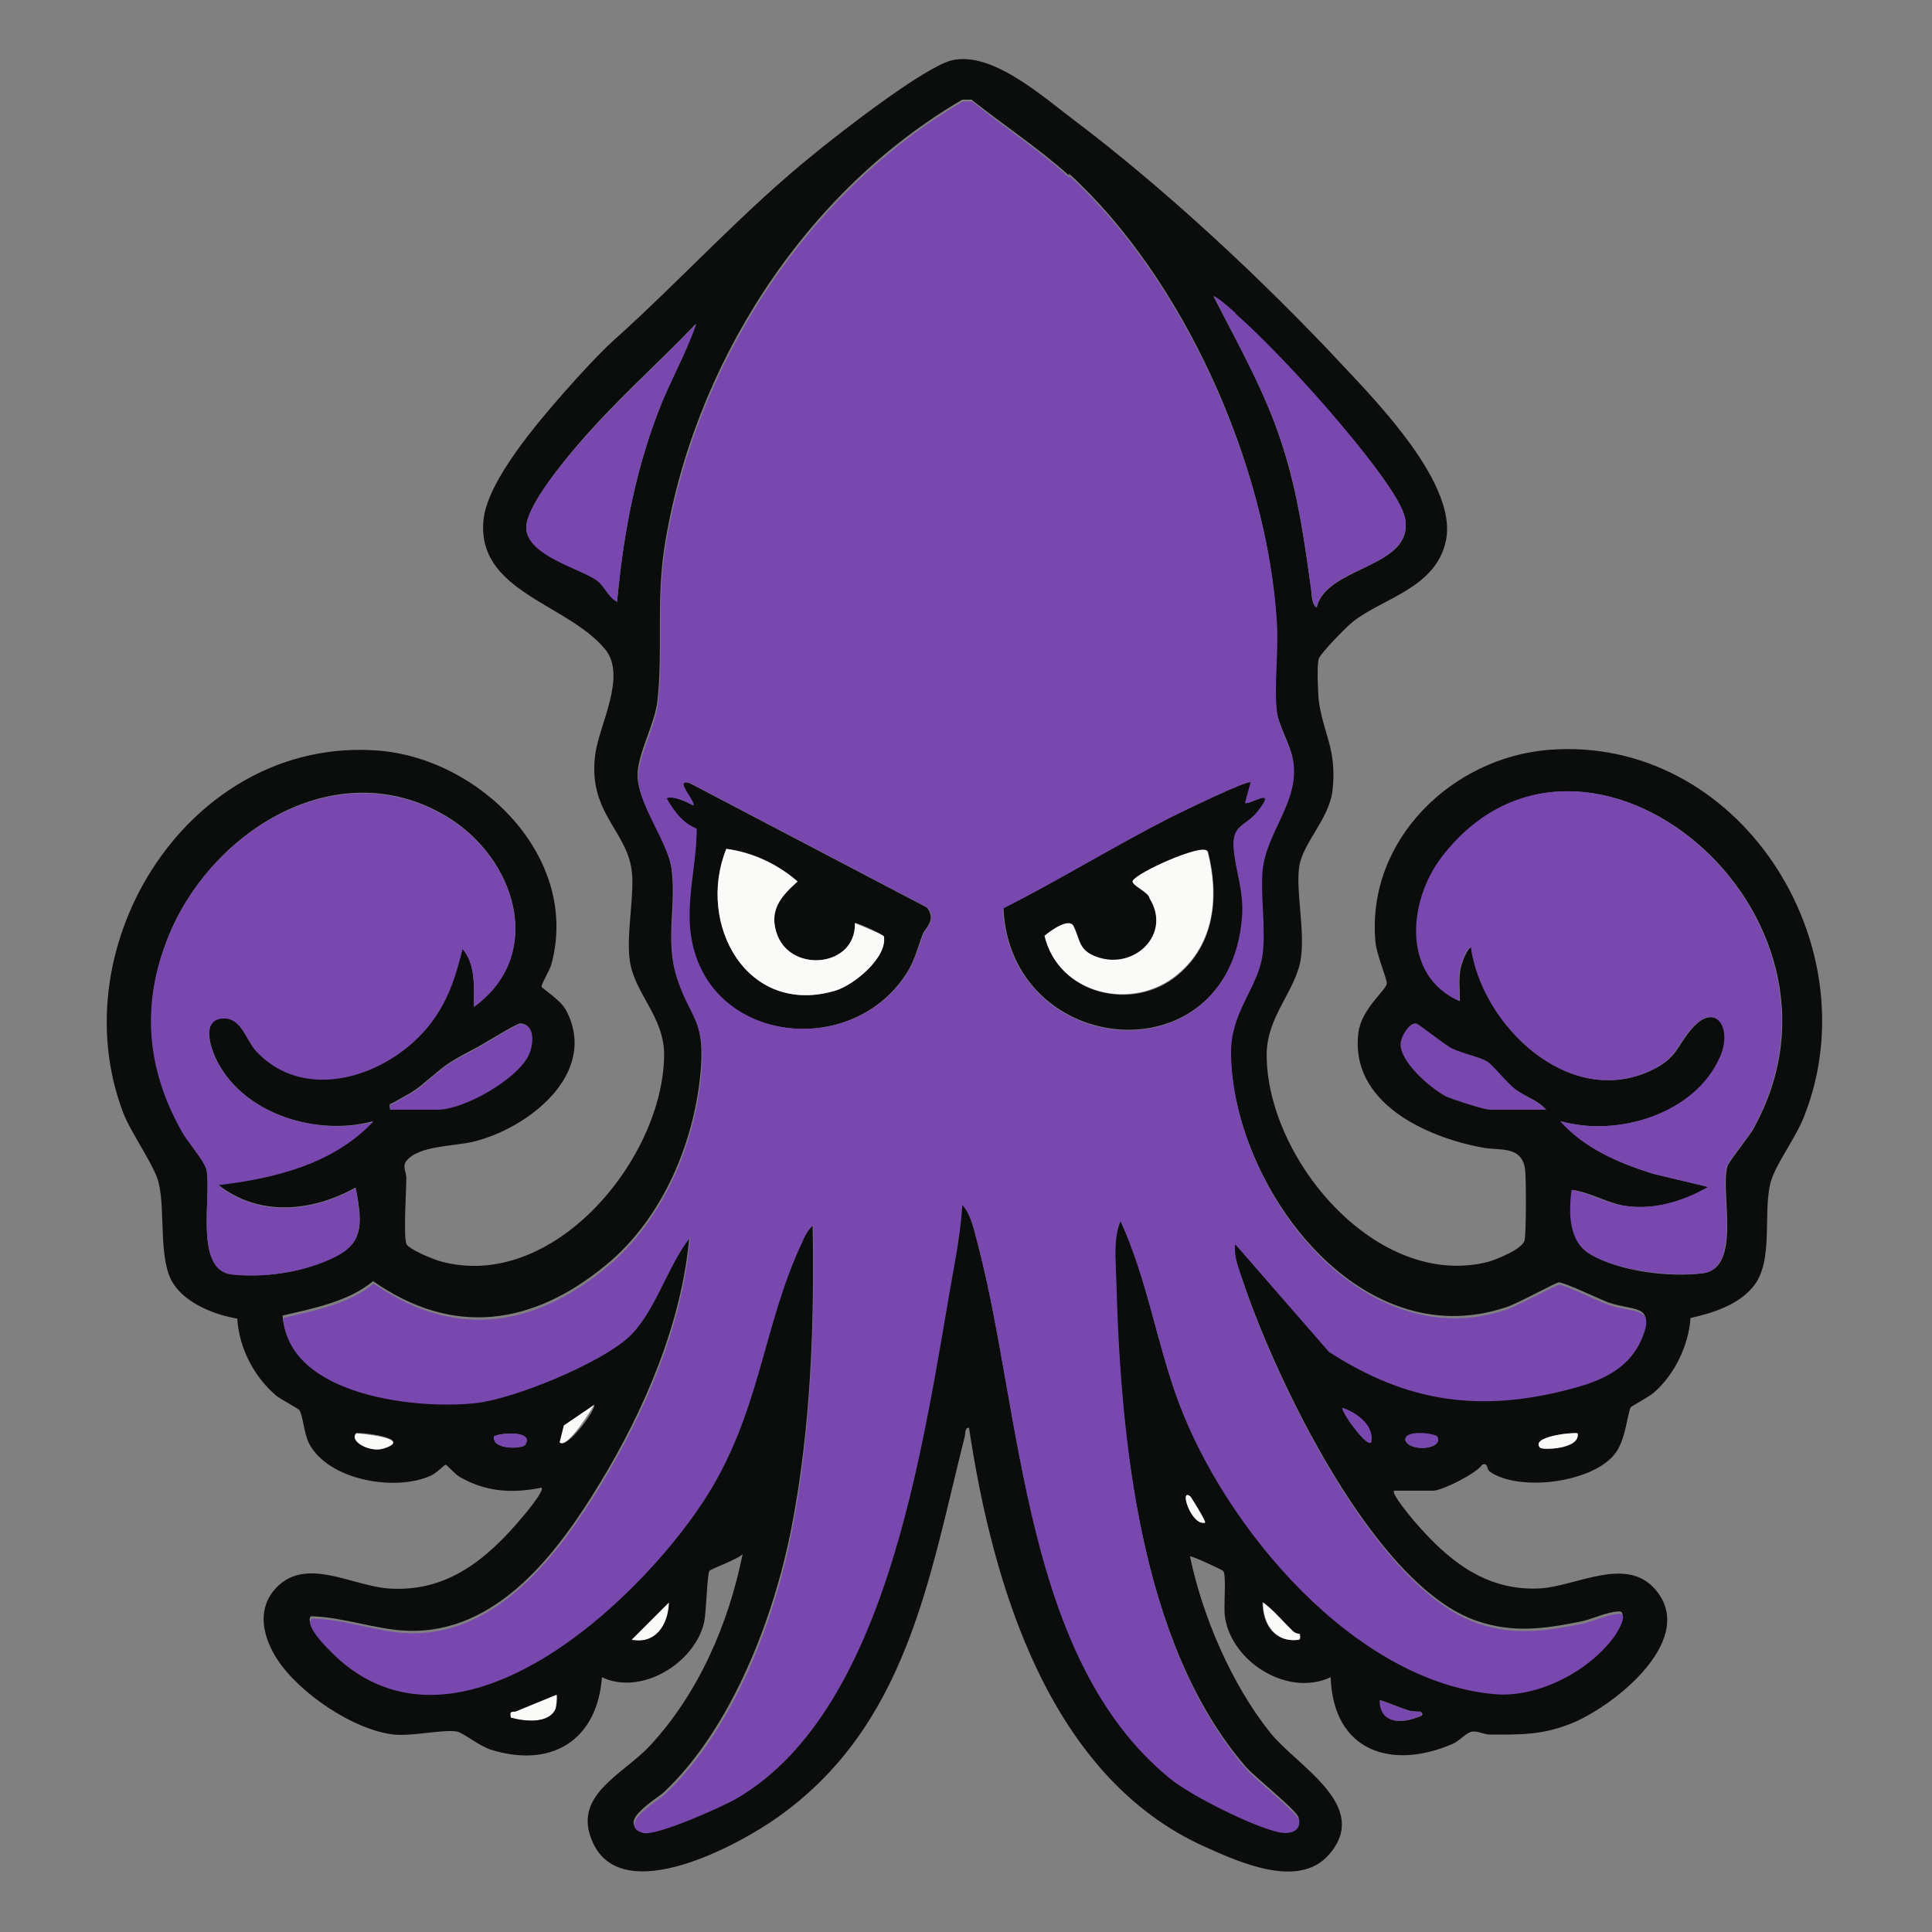 <?xml version="1.0" encoding="UTF-8"?>
<svg id="Layer_1" xmlns="http://www.w3.org/2000/svg" version="1.1" viewBox="0 0 32 32">
  <rect x="0" y="0" width="32" height="32" fill="#808080" stroke="none"/>
  <!-- Generator: Adobe Illustrator 29.4.0, SVG Export Plug-In . SVG Version: 2.1.0 Build 152)  -->
  <defs>
    <style>
      .st0 {
        fill: #7948ae;
      }

      .st1 {
        fill: #fafaf8;
      }

      .st2 {
        fill: #0a0d0c;
      }
    </style>
  </defs>
  <g>
    <path class="st0" d="M25.61,18.38h-.93c-.1,0-.62-.16-.73-.22-.26-.12-.78-.58-.75-.89.01-.11.13-.32.25-.32.04,0,.47.35.59.41.18.09.45.14.59.22.1.06.34.36.48.47.16.12.36.19.5.33Z"/>
    <path class="st0" d="M6.47,18.38c-.02-.11.01-.08.06-.11.15-.1.29-.15.44-.27.43-.36.38-.35.9-.62.14-.07.69-.43.76-.42.25.02.22.35.14.52-.19.4-1.07.91-1.51.91h-.78Z"/>
    <path class="st1" d="M9.22,28.07s0,.19-.02.24c-.11.25-.52.2-.74.14-.03-.14.04-.08.1-.11.09-.05.61-.32.66-.27Z"/>
    <path class="st1" d="M10.46,27.16l.62-.62c0,.36-.22.7-.62.62Z"/>
    <path class="st2" d="M23.09,24.69c-.05.05.28.44.33.5.55.64,1.17,1.16,2.07,1.12.63-.03,1.49-.58,1.97.07.62.83-.78,1.92-1.47,2.18-.47.18-.81.17-1.31.17-.1,0-.2-.06-.28-.05-.1,0-.22.15-.33.2-1.03.45-1.99.12-2.03-1.1-.7.33-1.63-.24-1.75-.99-.03-.18.03-.69-.03-.77-.02-.02-.53-.26-.55-.24.21,1,.69,2.12,1.33,2.92.45.56,1.68,1.21.97,2.02-.5.57-1.47.13-2.05-.13-2.59-1.16-3.52-4.35-3.91-6.94-.07-.01-.06.09-.07.14-.59,2.34-.95,4.79-3.1,6.31-.66.47-2.57,1.5-3.06.42-.36-.78.49-1.12.94-1.6.81-.87,1.31-2.03,1.54-3.18-.08.09-.52.24-.55.28-.04.06-.05.7-.09.86-.16.67-1.04,1.21-1.69.9-.08,1.06-.85,1.51-1.84,1.2-.19-.06-.46-.28-.56-.3-.23-.04-.73.08-1.04.05-.67-.07-1.58-.69-1.94-1.25-.22-.34-.34-.78-.06-1.13.49-.6,1.27-.09,1.9-.04.98.07,1.64-.49,2.23-1.19.05-.06.36-.43.31-.48-.49.1-.93.07-1.36-.18-.07-.04-.21-.2-.23-.2s-.15.14-.24.18c-.59.27-1.7.08-2.02-.53-.09-.18-.1-.46-.16-.55-.03-.04-.29-.17-.38-.24-.37-.31-.62-.79-.65-1.28-.37-.06-.85-.25-1.06-.58-.25-.38-.13-1.21-.24-1.66-.06-.28-.46-.83-.59-1.17-1.06-2.79,1.11-6.22,4.2-6,1.71.12,3.38,1.78,2.89,3.55-.03.1-.16.31-.16.36,0,.03.32.22.41.4.54,1.04-.63,1.95-1.54,2.17-.33.08-.9.06-1.11.32-.07.09,0,.18,0,.28,0,.23-.05.93,0,1.09.03.09.45.26.56.29,1.87.52,3.7-1.7,3.71-3.42,0-.64-.5-1.02-.57-1.57-.06-.46.09-1.11.03-1.5-.09-.65-.73-.96-.6-1.91.06-.47.53-1.3.16-1.74-.63-.76-2.14-.95-2.01-2.15.07-.65.92-1.63,1.35-2.12.24-.27.55-.61.79-.83,1.14-1.02,2.16-2.16,3.37-3.13.43-.35,1.78-1.4,2.24-1.52.67-.16,1.51.6,2.03.99,1.51,1.14,3.13,2.65,4.42,4.03.6.64,1.93,2,1.74,2.93-.16.78-1.02.95-1.52,1.33-.1.07-.58.56-.59.64-.03.14-.01.51,0,.66.07.57.31.82.23,1.52-.06.47-.49.86-.55,1.25s.09,1.03.03,1.5c-.07.55-.57.97-.57,1.62,0,1.72,1.82,3.9,3.67,3.43.14-.04.56-.21.6-.35.03-.11.03-1.03.01-1.18-.05-.4-.43-.31-.69-.36-.95-.17-2.22-.75-2.07-1.91.05-.39.46-.7.47-.81,0-.09-.18-.5-.19-.71-.14-1.67,1.27-3.03,2.87-3.16,3.14-.25,5.35,3.2,4.24,6.05-.13.35-.45.77-.55,1.07-.16.51.06,1.35-.31,1.78-.25.3-.67.43-1.03.51-.03.45-.26.93-.6,1.23-.09.08-.38.23-.39.25-.05.08-.08.51-.24.74-.35.51-1.62.67-2.1.32-.05-.04-.02-.15-.12-.11-.1.15-.67.43-.81.43h-.69ZM17.71,2.91c-.5-.45-1.09-.84-1.62-1.26h-.15c-2.64,1.54-4.48,4.44-4.94,7.45-.13.88-.02,1.68-.11,2.5-.04.39-.33.88-.33,1.24,0,.45.49,1.06.56,1.53.09.63-.11,1.19.09,1.81s.46.68.4,1.5c-.09,1.21-.63,2.5-1.57,3.27-1.21,1-2.53,1.2-3.86.27-.41.34-.99.45-1.5.57.1,1.29,2.21,1.52,3.19,1.41.64-.07,2.04-.65,2.52-1.08.45-.4.66-1.2,1.03-1.66-.12,1.44-.74,2.88-1.48,4.1-.69,1.14-1.7,2.51-3.2,2.45-.52-.02-1.07-.23-1.59-.24-.13.13.37.6.47.69,2.02,1.76,4.91-.94,6.02-2.63.95-1.45.97-2.88,1.64-4.3.04-.07.11-.23.18-.27.03,1.68-.03,3.39-.35,5.04-.29,1.49-.99,3.33-2.12,4.39-.11.1-.79.5-.35.63.21.06,1.31-.44,1.55-.57,2.61-1.51,3.13-6.24,3.63-8.96.05-.28.08-.58.11-.87.15.16.21.48.27.7.73,2.8.75,6.82,3.17,8.8.35.28,1.39.8,1.81.89.15.03.36,0,.33-.2-.01-.11-.72-.67-.87-.84-1.77-2.04-2.09-5.5-2.16-8.1,0-.3-.05-.71.07-.98.45.96.6,2.03.97,3.02.77,2.06,2.88,4.59,5.21,4.81.73.07,1.59-.37,2.01-.97.04-.06.23-.37.07-.36-.21.01-.43.13-.64.17-.6.12-1.11.19-1.7-.01-1.71-.57-3.35-4.03-3.89-5.65-.07-.2-.16-.42-.13-.63l1.55,1.78c1.29.84,2.5,1.01,3.99.62.5-.13.98-.33,1.2-.85s-.13-.4-.56-.55c-.15-.06-.72-.33-.81-.33-.05,0-.7.36-.87.41-2.45.83-4.54-2.01-4.57-4.24-.01-.68.45-1.08.52-1.62.06-.42-.03-.94,0-1.38.05-.66.62-1.17.51-1.84-.04-.25-.24-.56-.27-.82-.06-.45.02-1,0-1.47-.15-2.57-1.54-5.68-3.44-7.41ZM20.46,5.19c-.1-.09-.24-.22-.36-.28.42.82.88,1.62,1.15,2.5.25.78.36,1.58.47,2.38,0,.06.02.26.09.27.16-.69,1.63-.65,1.46-1.48-.08-.43-1.11-1.61-1.44-1.98-.39-.44-.93-1.01-1.37-1.4ZM10.22,9.97c.1-1.09.29-2.12.68-3.15.19-.5.46-.96.63-1.46-.65.68-1.36,1.3-1.97,2.02-.25.29-.78.94-.84,1.3-.07.5.9.73,1.17.93.13.1.18.27.33.35ZM7.85,16.67c1.2-.88.68-2.46-.44-3.14-1.76-1.07-3.81.16-4.57,1.86-.5,1.14-.43,2.26.17,3.34.09.17.37.49.41.64.09.42-.21,1.65.41,1.73.46.06.98,0,1.41-.16.73-.26.81-.49.65-1.27-.72.4-1.6.49-2.28-.05.93-.1,1.9-.34,2.57-1.05-.91.25-2.11-.1-2.57-.97-.12-.22-.29-.72.08-.74.31-.02.38.37.56.55.86.91,2.33.35,2.95-.56.24-.36.35-.72.46-1.14.22.25.19.64.19.95ZM26.04,19.71c-.05.36-.05.84.3,1.06.47.29,1.32.39,1.86.32.66-.08.29-1.34.41-1.77.03-.09.35-.48.43-.62,2.01-3.6-2.8-7.54-5.14-4.52-.56.72-.67,1.98.28,2.4,0-.18-.02-.36.01-.53.02-.09.09-.31.18-.37.18,1.31,1.62,2.69,2.98,2.05.44-.21.41-.39.68-.7.39-.44.68-.01.47.47-.42.95-1.7,1.34-2.65,1.07.4.45.96.69,1.53.87l.92.22c-.42.24-.91.39-1.4.31-.29-.05-.56-.22-.85-.26ZM6.47,18.38h.78c.44,0,1.33-.51,1.51-.91.08-.17.11-.5-.14-.52-.07,0-.62.35-.76.42-.52.27-.47.27-.9.62-.15.12-.29.18-.44.27-.05.03-.08,0-.06.11ZM25.61,18.38c-.13-.15-.33-.21-.5-.33-.15-.11-.38-.41-.48-.47-.14-.08-.41-.13-.59-.22-.12-.06-.55-.41-.59-.41-.12,0-.24.22-.25.32-.03.31.5.76.75.89.11.05.63.22.73.22h.93ZM9.84,23.27l-.5.34-.07.28c.12.13.62-.57.57-.62ZM22.71,23.89c.05-.28-.24-.49-.47-.57-.04.04.4.66.47.57ZM5.9,23.74c-.13.13.22.32.46.25.52-.17-.43-.28-.46-.25ZM8.7,23.93c.15-.24-.41-.2-.52-.14-.03.23.48.21.52.14ZM23.8,23.79s-.56-.12-.52.07c.08.2.65.14.52-.07ZM26.13,23.74c-.1-.02-.79.06-.62.24.04.04.67.03.62-.24ZM19.72,24.79c-.2-.17.01.49.24.43.02-.02-.22-.41-.24-.43ZM10.46,27.16c.4.08.61-.25.62-.62l-.62.62ZM21.53,27.07s-.08-.01-.12-.05c-.17-.16-.31-.34-.5-.48,0,.36.2.67.59.62.04,0,.03-.09.02-.09ZM9.22,28.07s-.56.23-.66.27c-.06.03-.13-.03-.1.11.22.06.62.11.74-.14.02-.05.04-.22.02-.24ZM23.52,28.35s-.13,0-.19-.02c-.16-.05-.31-.12-.47-.17,0,.36.31.4.6.29.05-.02.15-.03.07-.1Z"/>
    <path class="st1" d="M21.53,27.07s.02.09-.02.09c-.39.05-.59-.26-.59-.62.19.14.33.32.5.48.04.04.11.04.12.05Z"/>
    <path class="st1" d="M9.84,23.27s-.44.74-.57.62l.07-.28.5-.34Z"/>
    <path class="st0" d="M23.52,28.35c.08.07-.02.08-.07.1-.29.11-.6.07-.6-.29.16.05.31.12.47.17.06.02.18.02.19.02Z"/>
    <path class="st1" d="M5.9,23.74s.98.08.46.25c-.23.08-.58-.12-.46-.25Z"/>
    <path class="st1" d="M26.13,23.74c.05.26-.58.28-.62.24-.17-.18.51-.26.62-.24Z"/>
    <path class="st0" d="M22.71,23.89c-.07.09-.52-.53-.47-.57.23.08.53.29.47.57Z"/>
    <path class="st0" d="M23.8,23.79c.13.21-.44.27-.52.07-.04-.19.49-.12.52-.07Z"/>
    <path class="st0" d="M8.7,23.93c-.05.07-.56.09-.52-.14.12-.06.67-.1.52.14Z"/>
    <path class="st1" d="M19.72,24.79s.26.41.24.43c-.23.06-.44-.6-.24-.43Z"/>
    <path class="st2" d="M20.72,12.96l-.09.33c.06.06.56-.3.21.14-.2.26-.43.22-.4.59.02.41.18.74.14,1.18-.24,2.67-3.85,2.32-3.96-.16.93-.47,1.82-1.02,2.74-1.49.15-.07,1.32-.65,1.37-.6ZM20,14.1c-.12-.11-1.17.35-1.23.5-.03.07.26.18.28.29.36.59-.25,1.19-.87.97-.31-.11-.28-.28-.39-.51-.07-.15-.39.08-.48.16.23.97,1.46,1.26,2.2.64.61-.51.69-1.3.5-2.04Z"/>
    <path class="st2" d="M11.54,13.73c-.25-.1-.38-.29-.51-.51.14-.05.33.06.45.12.02-.09-.33-.45-.06-.37l3.93,2.06c.17.21-.03.34-.07.45-.11.3-.14.48-.34.75-.94,1.28-3.13,1.02-3.48-.6-.14-.63.07-1.27.07-1.9ZM14.16,15.29c.02.72-1.03.83-1.28.21-.16-.4.04-.64.33-.9-.33-.29-.75-.49-1.18-.54-.5,1.24.34,2.78,1.8,2.35.31-.09.87-.55.81-.9,0-.03-.46-.24-.48-.22Z"/>
    <path class="st0" d="M17.71,2.91c1.9,1.73,3.29,4.85,3.44,7.41.03.47-.05,1.02,0,1.47.03.26.23.57.27.82.11.67-.46,1.18-.51,1.84-.03.43.06.95,0,1.38-.08.54-.53.94-.52,1.62.03,2.23,2.13,5.06,4.57,4.24.17-.06.82-.41.87-.41.09,0,.65.28.81.33.43.15.78.02.56.55s-.7.72-1.2.85c-1.48.39-2.7.22-3.99-.62l-1.55-1.78c-.03.21.07.43.13.63.54,1.63,2.19,5.08,3.89,5.65.59.2,1.1.13,1.7.01.21-.04.43-.16.64-.17.16-.01-.03.3-.07.36-.42.59-1.28,1.04-2.01.97-2.33-.22-4.44-2.76-5.21-4.81-.37-.99-.53-2.06-.97-3.02-.12.26-.08.68-.07.98.07,2.6.39,6.06,2.16,8.1.15.17.85.73.87.84.02.2-.18.23-.33.2-.43-.09-1.47-.61-1.81-.89-2.43-1.98-2.45-6-3.17-8.8-.06-.22-.12-.54-.27-.7-.02.29-.06.58-.11.87-.5,2.72-1.02,7.44-3.63,8.96-.24.14-1.34.63-1.55.57-.44-.13.24-.53.35-.63,1.13-1.05,1.84-2.89,2.12-4.39.32-1.66.37-3.36.35-5.04-.07.04-.15.19-.18.27-.67,1.42-.69,2.85-1.64,4.3-1.11,1.69-4,4.39-6.02,2.63-.1-.09-.61-.56-.47-.69.53,0,1.07.22,1.59.24,1.49.06,2.51-1.32,3.2-2.45.74-1.22,1.36-2.66,1.48-4.1-.37.46-.59,1.27-1.03,1.66-.48.43-1.88,1.01-2.52,1.08-.98.11-3.09-.12-3.19-1.41.51-.12,1.09-.23,1.5-.57,1.34.93,2.65.73,3.86-.27.94-.78,1.48-2.07,1.57-3.27.06-.81-.19-.86-.4-1.5s0-1.19-.09-1.81c-.07-.47-.56-1.08-.56-1.53,0-.36.29-.85.33-1.24.09-.82-.02-1.62.11-2.5.46-3.01,2.3-5.92,4.94-7.46h.15c.53.43,1.12.81,1.62,1.27ZM11.54,13.73c0,.64-.21,1.27-.07,1.9.35,1.62,2.54,1.88,3.48.6.2-.28.23-.45.34-.75.04-.11.24-.24.07-.45l-3.93-2.06c-.28-.08.08.28.06.37-.13-.06-.32-.16-.45-.12.13.22.26.41.51.51ZM20.72,12.96c-.05-.05-1.22.52-1.37.6-.92.47-1.81,1.02-2.74,1.49.12,2.48,3.73,2.83,3.96.16.04-.45-.11-.78-.14-1.18-.02-.37.2-.34.4-.59.35-.44-.16-.09-.21-.14l.09-.33Z"/>
    <path class="st1" d="M20,14.1c.19.74.12,1.53-.5,2.04-.74.62-1.97.33-2.2-.64.09-.08.41-.31.48-.16.11.23.08.4.39.51.62.22,1.24-.38.87-.97-.01-.11-.31-.22-.28-.29.07-.14,1.12-.61,1.23-.5Z"/>
    <path class="st0" d="M26.04,19.71c.29.05.56.22.85.26.49.08.98-.07,1.4-.31l-.92-.22c-.57-.18-1.13-.42-1.53-.87.95.27,2.24-.12,2.65-1.07.21-.48-.08-.91-.47-.47-.27.31-.24.49-.68.7-1.35.64-2.8-.74-2.98-2.05-.09.05-.16.28-.18.37-.03.18,0,.36-.01.53-.96-.42-.85-1.67-.28-2.4,2.34-3.02,7.15.92,5.14,4.52-.08.14-.4.53-.43.62-.12.43.25,1.7-.41,1.77-.54.06-1.39-.04-1.86-.32-.35-.21-.35-.69-.3-1.06Z"/>
    <path class="st1" d="M14.16,15.29s.47.19.48.22c.06.35-.5.81-.81.9-1.46.43-2.3-1.11-1.8-2.35.44.06.86.26,1.18.54-.28.25-.49.49-.33.9.25.62,1.3.51,1.28-.21Z"/>
    <path class="st0" d="M7.85,16.67c0-.31.03-.7-.19-.95-.1.41-.21.78-.46,1.14-.62.91-2.09,1.47-2.95.56-.17-.18-.25-.57-.56-.55-.37.02-.2.53-.08.74.46.86,1.66,1.21,2.57.97-.66.7-1.63.94-2.57,1.05.68.54,1.56.45,2.28.05.15.78.08,1.01-.65,1.27-.43.15-.96.21-1.41.16-.62-.08-.32-1.31-.41-1.73-.03-.15-.32-.47-.41-.64-.61-1.08-.68-2.2-.17-3.34.75-1.7,2.81-2.93,4.57-1.86,1.12.68,1.64,2.27.44,3.14Z"/>
  </g>
  <g>
    <path class="st0" d="M20.46,5.19c.44.39.98.96,1.37,1.4.33.37,1.35,1.56,1.44,1.98.17.84-1.31.8-1.46,1.48-.07,0-.08-.21-.09-.27-.11-.8-.22-1.61-.47-2.38-.28-.88-.74-1.69-1.15-2.5.12.06.25.19.36.28Z"/>
    <path class="st0" d="M10.22,9.97c-.15-.08-.2-.25-.33-.35-.26-.2-1.24-.43-1.17-.93.05-.36.59-1.01.84-1.3.61-.71,1.32-1.34,1.97-2.02-.17.5-.44.96-.63,1.46-.39,1.02-.58,2.06-.68,3.15Z"/>
  </g>
</svg>